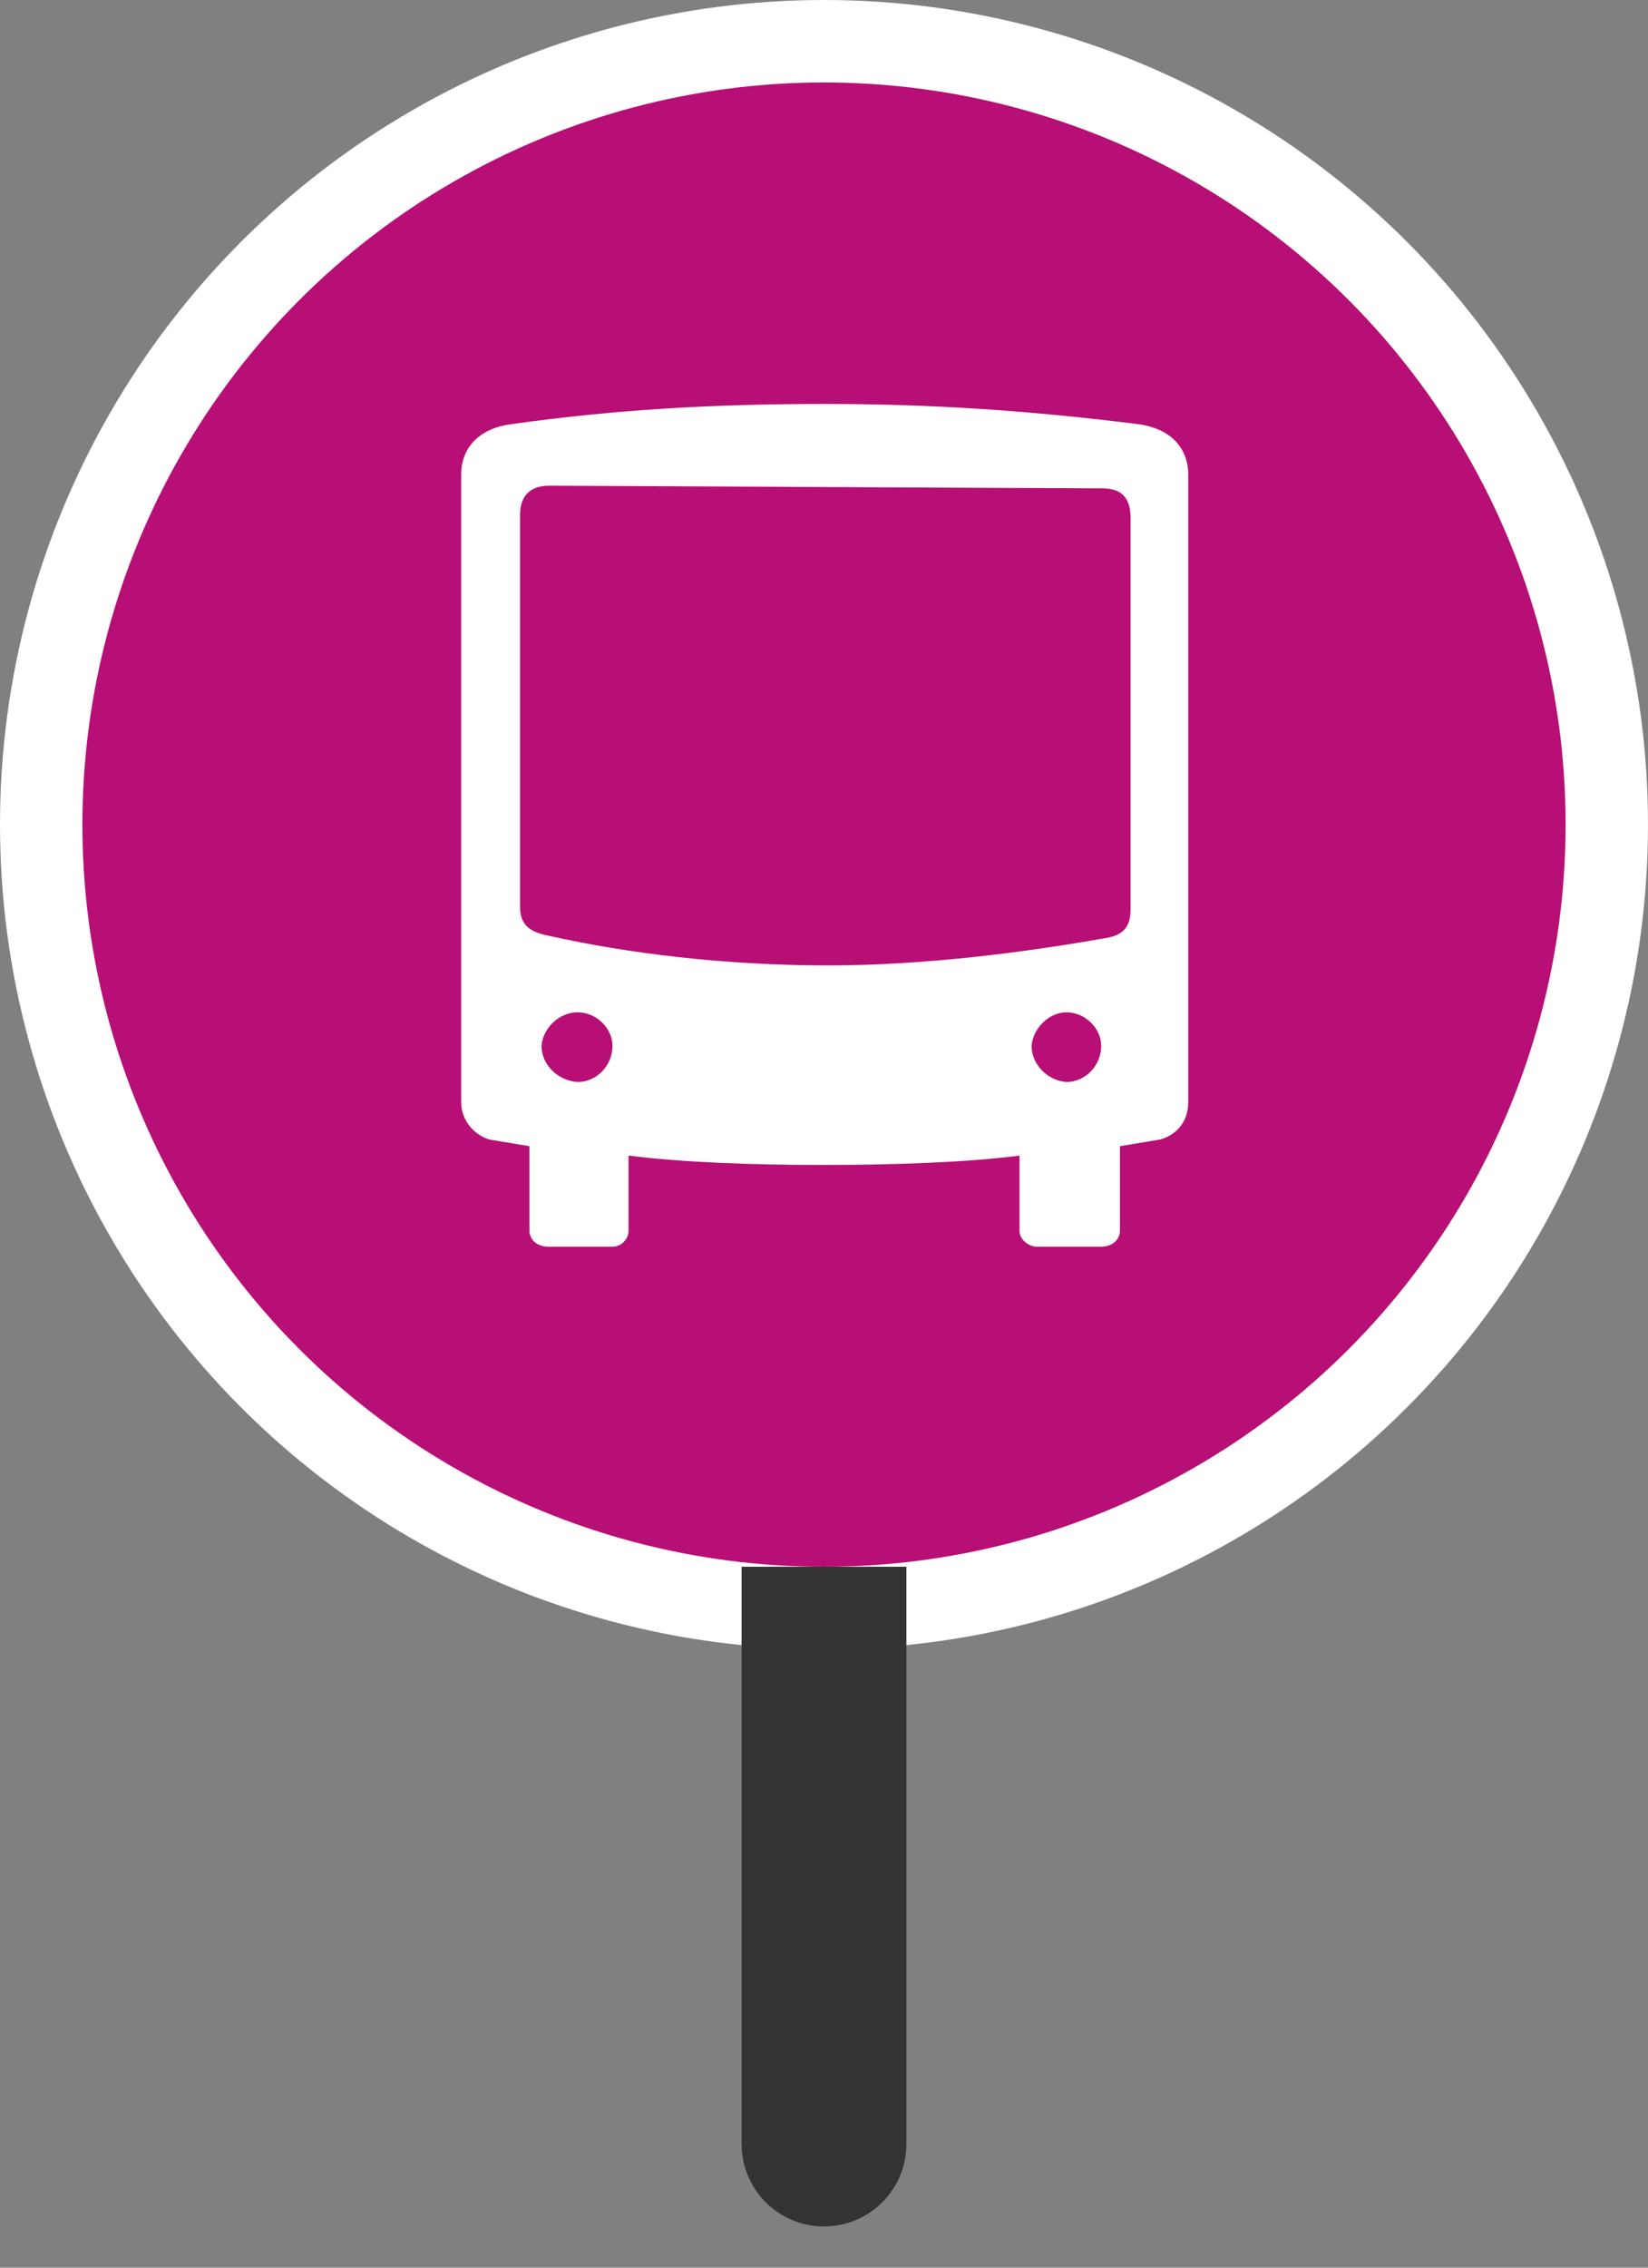 <?xml version="1.0"?>
<svg xmlns="http://www.w3.org/2000/svg" xmlns:xlink="http://www.w3.org/1999/xlink" viewBox="0 0 16 22" version="1.1">
  <rect x="0" y="0" width="16" height="22" fill="#808080" stroke="none"/>
  <g xmlns="http://www.w3.org/2000/svg" fill="none" fill-rule="evenodd">
    <g transform="translate(-52 -124)">
      <g transform="translate(36 108)">
        <g transform="translate(16.8 16.8)">
          <circle cx="7.2" cy="7.2" r="7.6" fill="#B70F75" stroke="#fff" stroke-width=".8"/>
          <g transform="translate(2 2)">
            <g fill-rule="nonzero">
              <path d="m8.881 10.088h-7.28c-0.689 0-1.248-0.559-1.248-1.248v-7.28c0-0.689 0.559-1.248 1.248-1.248h7.28c0.689 0 1.248 0.559 1.248 1.248v7.28c0 0.689-0.559 1.248-1.248 1.248z" fill="#fff"/>
              <path d="m3.25e-4 1.288c0-0.702 0.585-1.287 1.287-1.287h7.799c0.728 0 1.313 0.585 1.313 1.287v7.799c0 0.728-0.585 1.313-1.313 1.313h-7.799c-0.702 0-1.287-0.585-1.287-1.313v-7.799zm5.213-0.169c-1.079 0-2.015 0.052-3.042 0.195-0.312 0.039-0.494 0.221-0.494 0.494v6.083c0 0.195 0.143 0.325 0.273 0.364l0.39 0.065v0.819c0 0.091 0.078 0.156 0.182 0.156h0.624c0.078 0 0.156-0.065 0.156-0.156v-0.728c0.507 0.065 1.196 0.091 1.885 0.091 0.702 0 1.417-0.026 1.911-0.091v0.728c0 0.091 0.091 0.156 0.169 0.156h0.624c0.104 0 0.182-0.065 0.182-0.156v-0.819l0.39-0.065c0.143-0.039 0.273-0.156 0.273-0.364v-6.083c0-0.273-0.182-0.455-0.494-0.494-1.04-0.13-1.989-0.195-3.029-0.195h-6.5e-4zm2.691 5.187c-0.741 0.13-1.716 0.26-2.665 0.26-1.001 0-1.95-0.117-2.704-0.286-0.208-0.039-0.286-0.117-0.286-0.286v-3.796c0-0.169 0.078-0.286 0.286-0.286l5.368 0.026c0.208 0 0.273 0.117 0.273 0.286v3.796c0 0.169-0.065 0.26-0.273 0.286zm-5.447 1.04c0.013-0.169 0.169-0.325 0.351-0.325s0.338 0.156 0.338 0.325c0 0.195-0.156 0.351-0.338 0.351-0.195-0.013-0.351-0.169-0.351-0.351zm4.758 0c0.013-0.169 0.169-0.325 0.338-0.325 0.182 0 0.338 0.156 0.338 0.325 0 0.195-0.156 0.351-0.338 0.351-0.182-0.013-0.338-0.169-0.338-0.351z" fill="#B70F75"/>
            </g>
          </g>
        </g>
        <path d="m23.2 31.2h1.6v5.6c0 0.442-0.358 0.8-0.8 0.8s-0.8-0.358-0.8-0.8v-5.6z" fill="#333"/>
      </g>
    </g>
  </g>
</svg>
